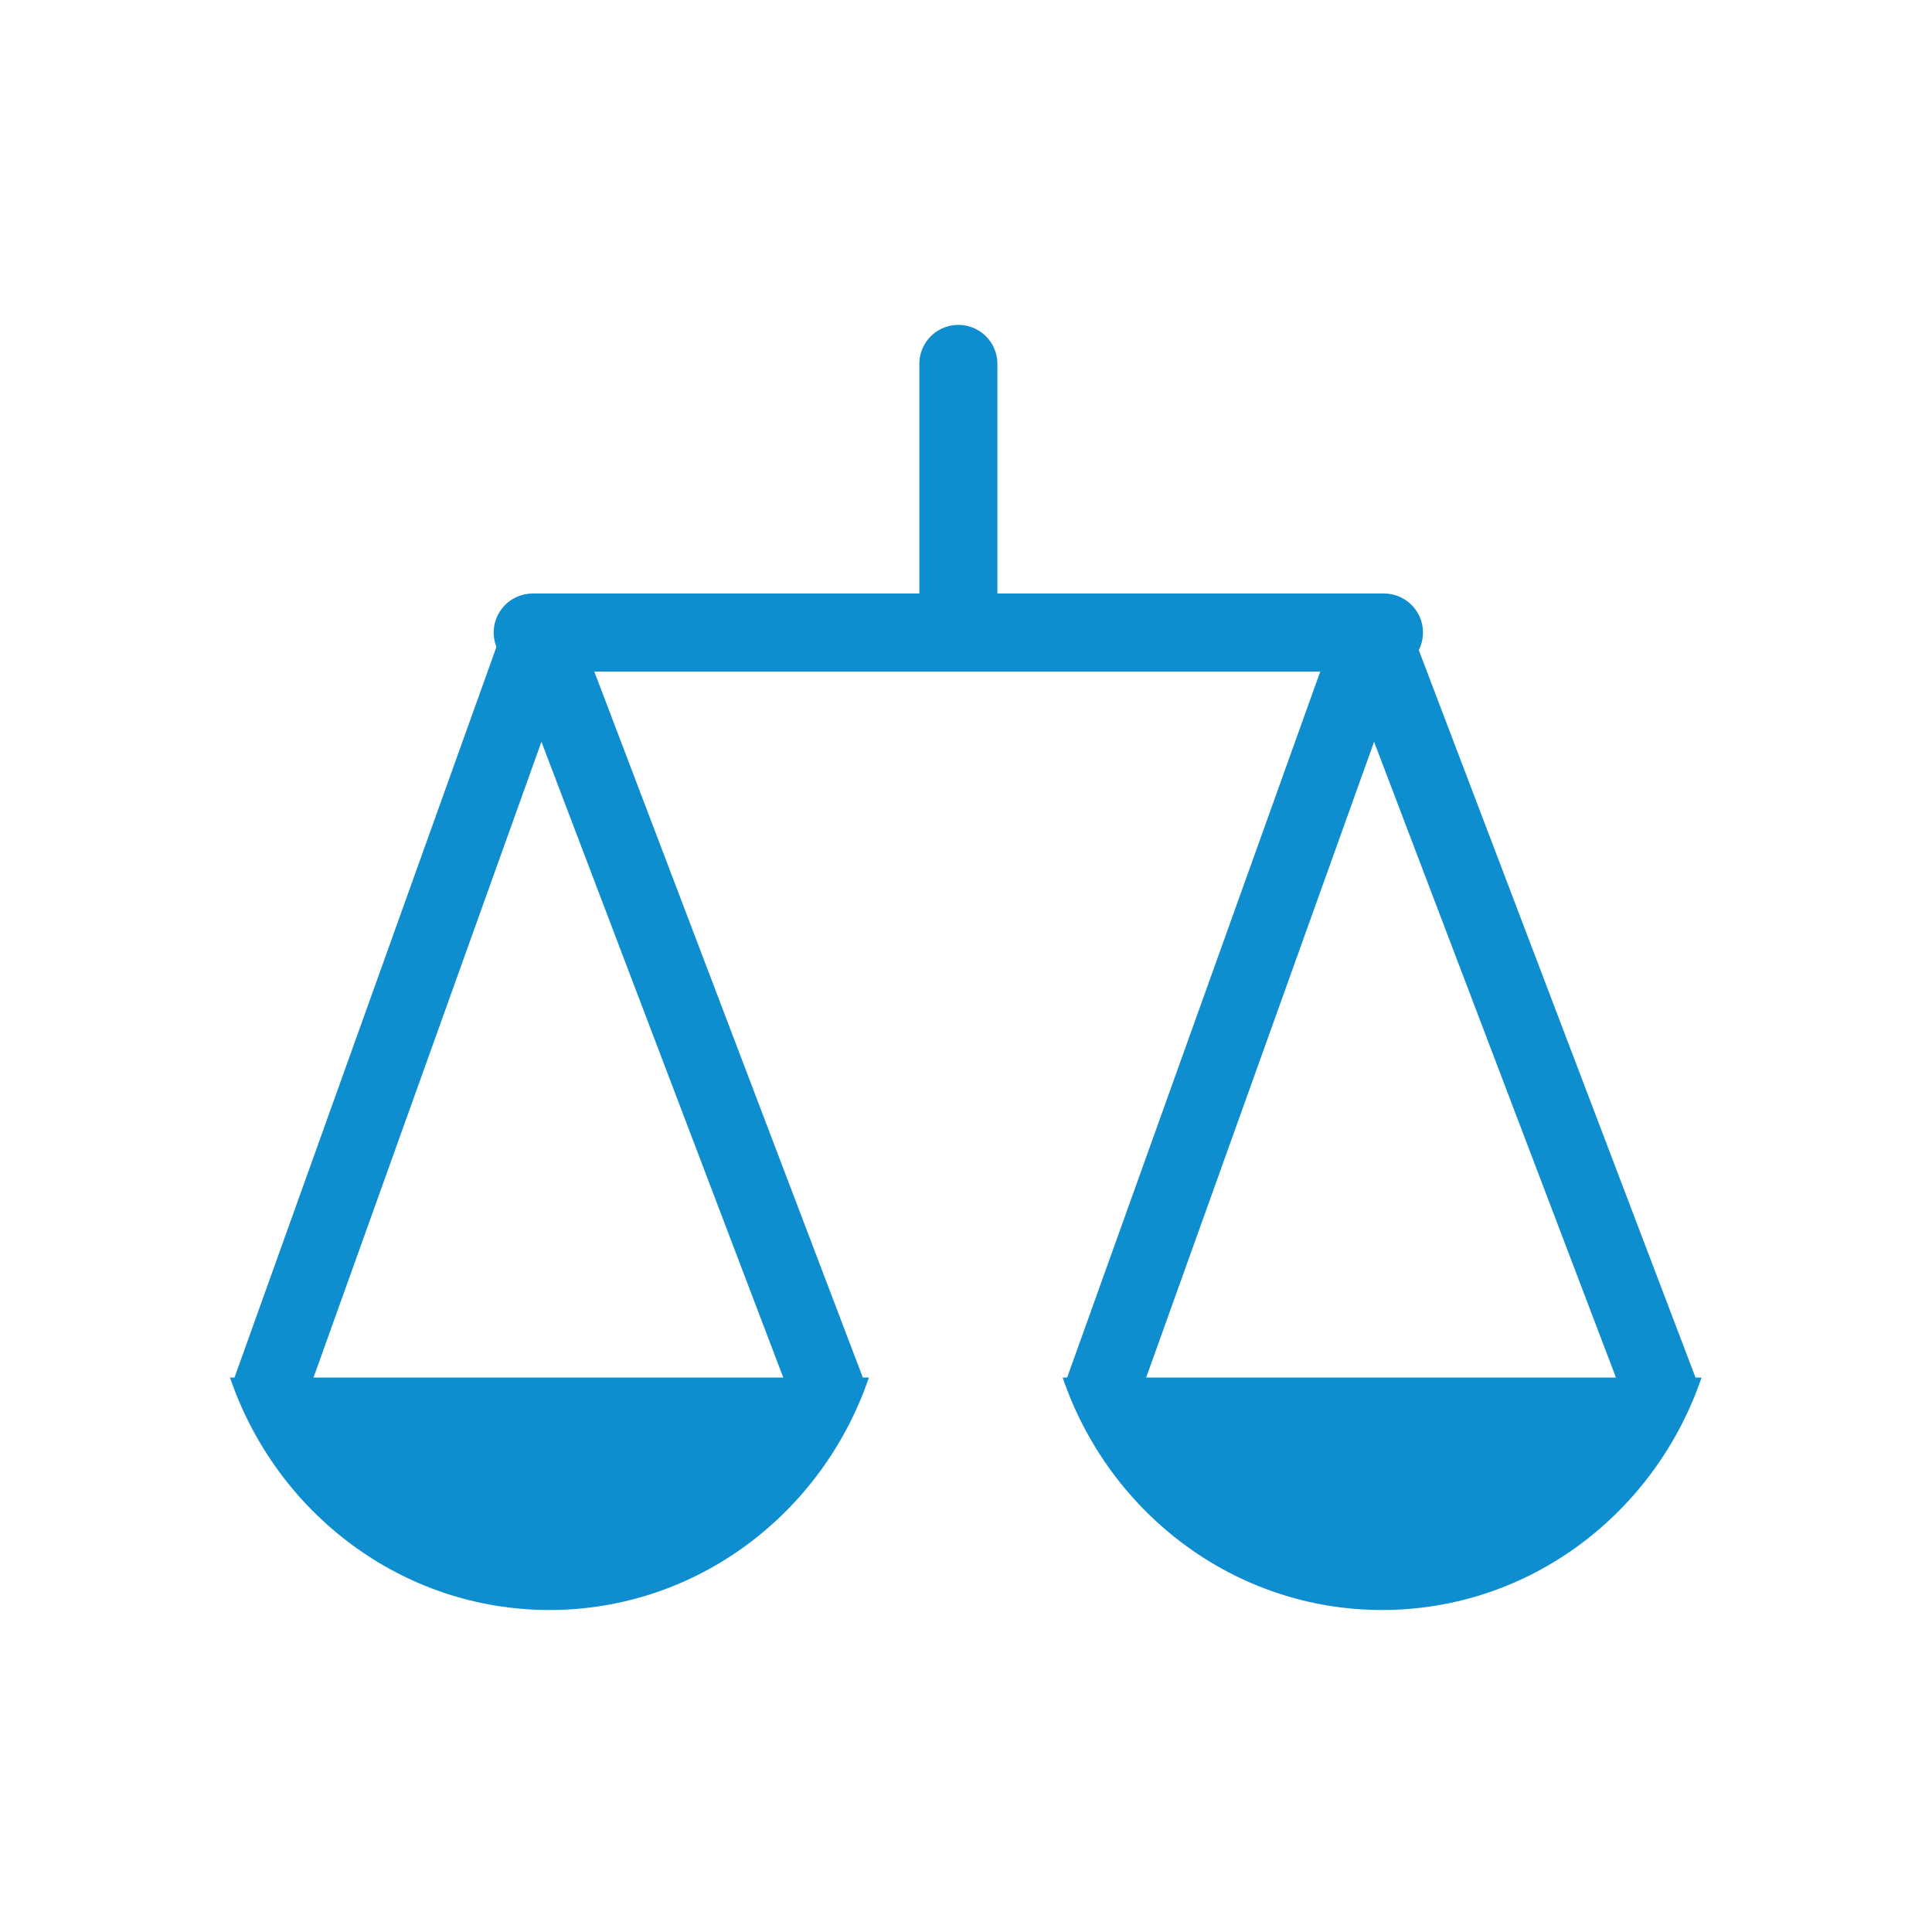 <svg width="42" height="42" viewBox="0 0 42 42" fill="none" xmlns="http://www.w3.org/2000/svg">
    <path d="M20.834 7.911V13.751M20.834 13.751H30.086M20.834 13.751H11.581" stroke="#0E8ECF"
          stroke-width="1.697" stroke-linecap="round"/>
    <path fill-rule="evenodd" clip-rule="evenodd"
          d="M5 29.947C6.002 32.889 8.733 35 11.945 35C15.156 35 17.887 32.889 18.889 29.947H5Z"
          fill="#0E8ECF"/>
    <path fill-rule="evenodd" clip-rule="evenodd"
          d="M23.101 29.947C24.103 32.889 26.834 35 30.046 35C33.258 35 35.988 32.889 36.99 29.947H23.101Z"
          fill="#0E8ECF"/>
    <path d="M18.05 30.361L11.748 13.793L5.808 30.361" stroke="#0E8ECF" stroke-width="1.617"
          stroke-linejoin="round"/>
    <path d="M36.152 30.361L29.849 13.793L23.909 30.361" stroke="#0E8ECF" stroke-width="1.617"
          stroke-linejoin="round"/>
</svg>